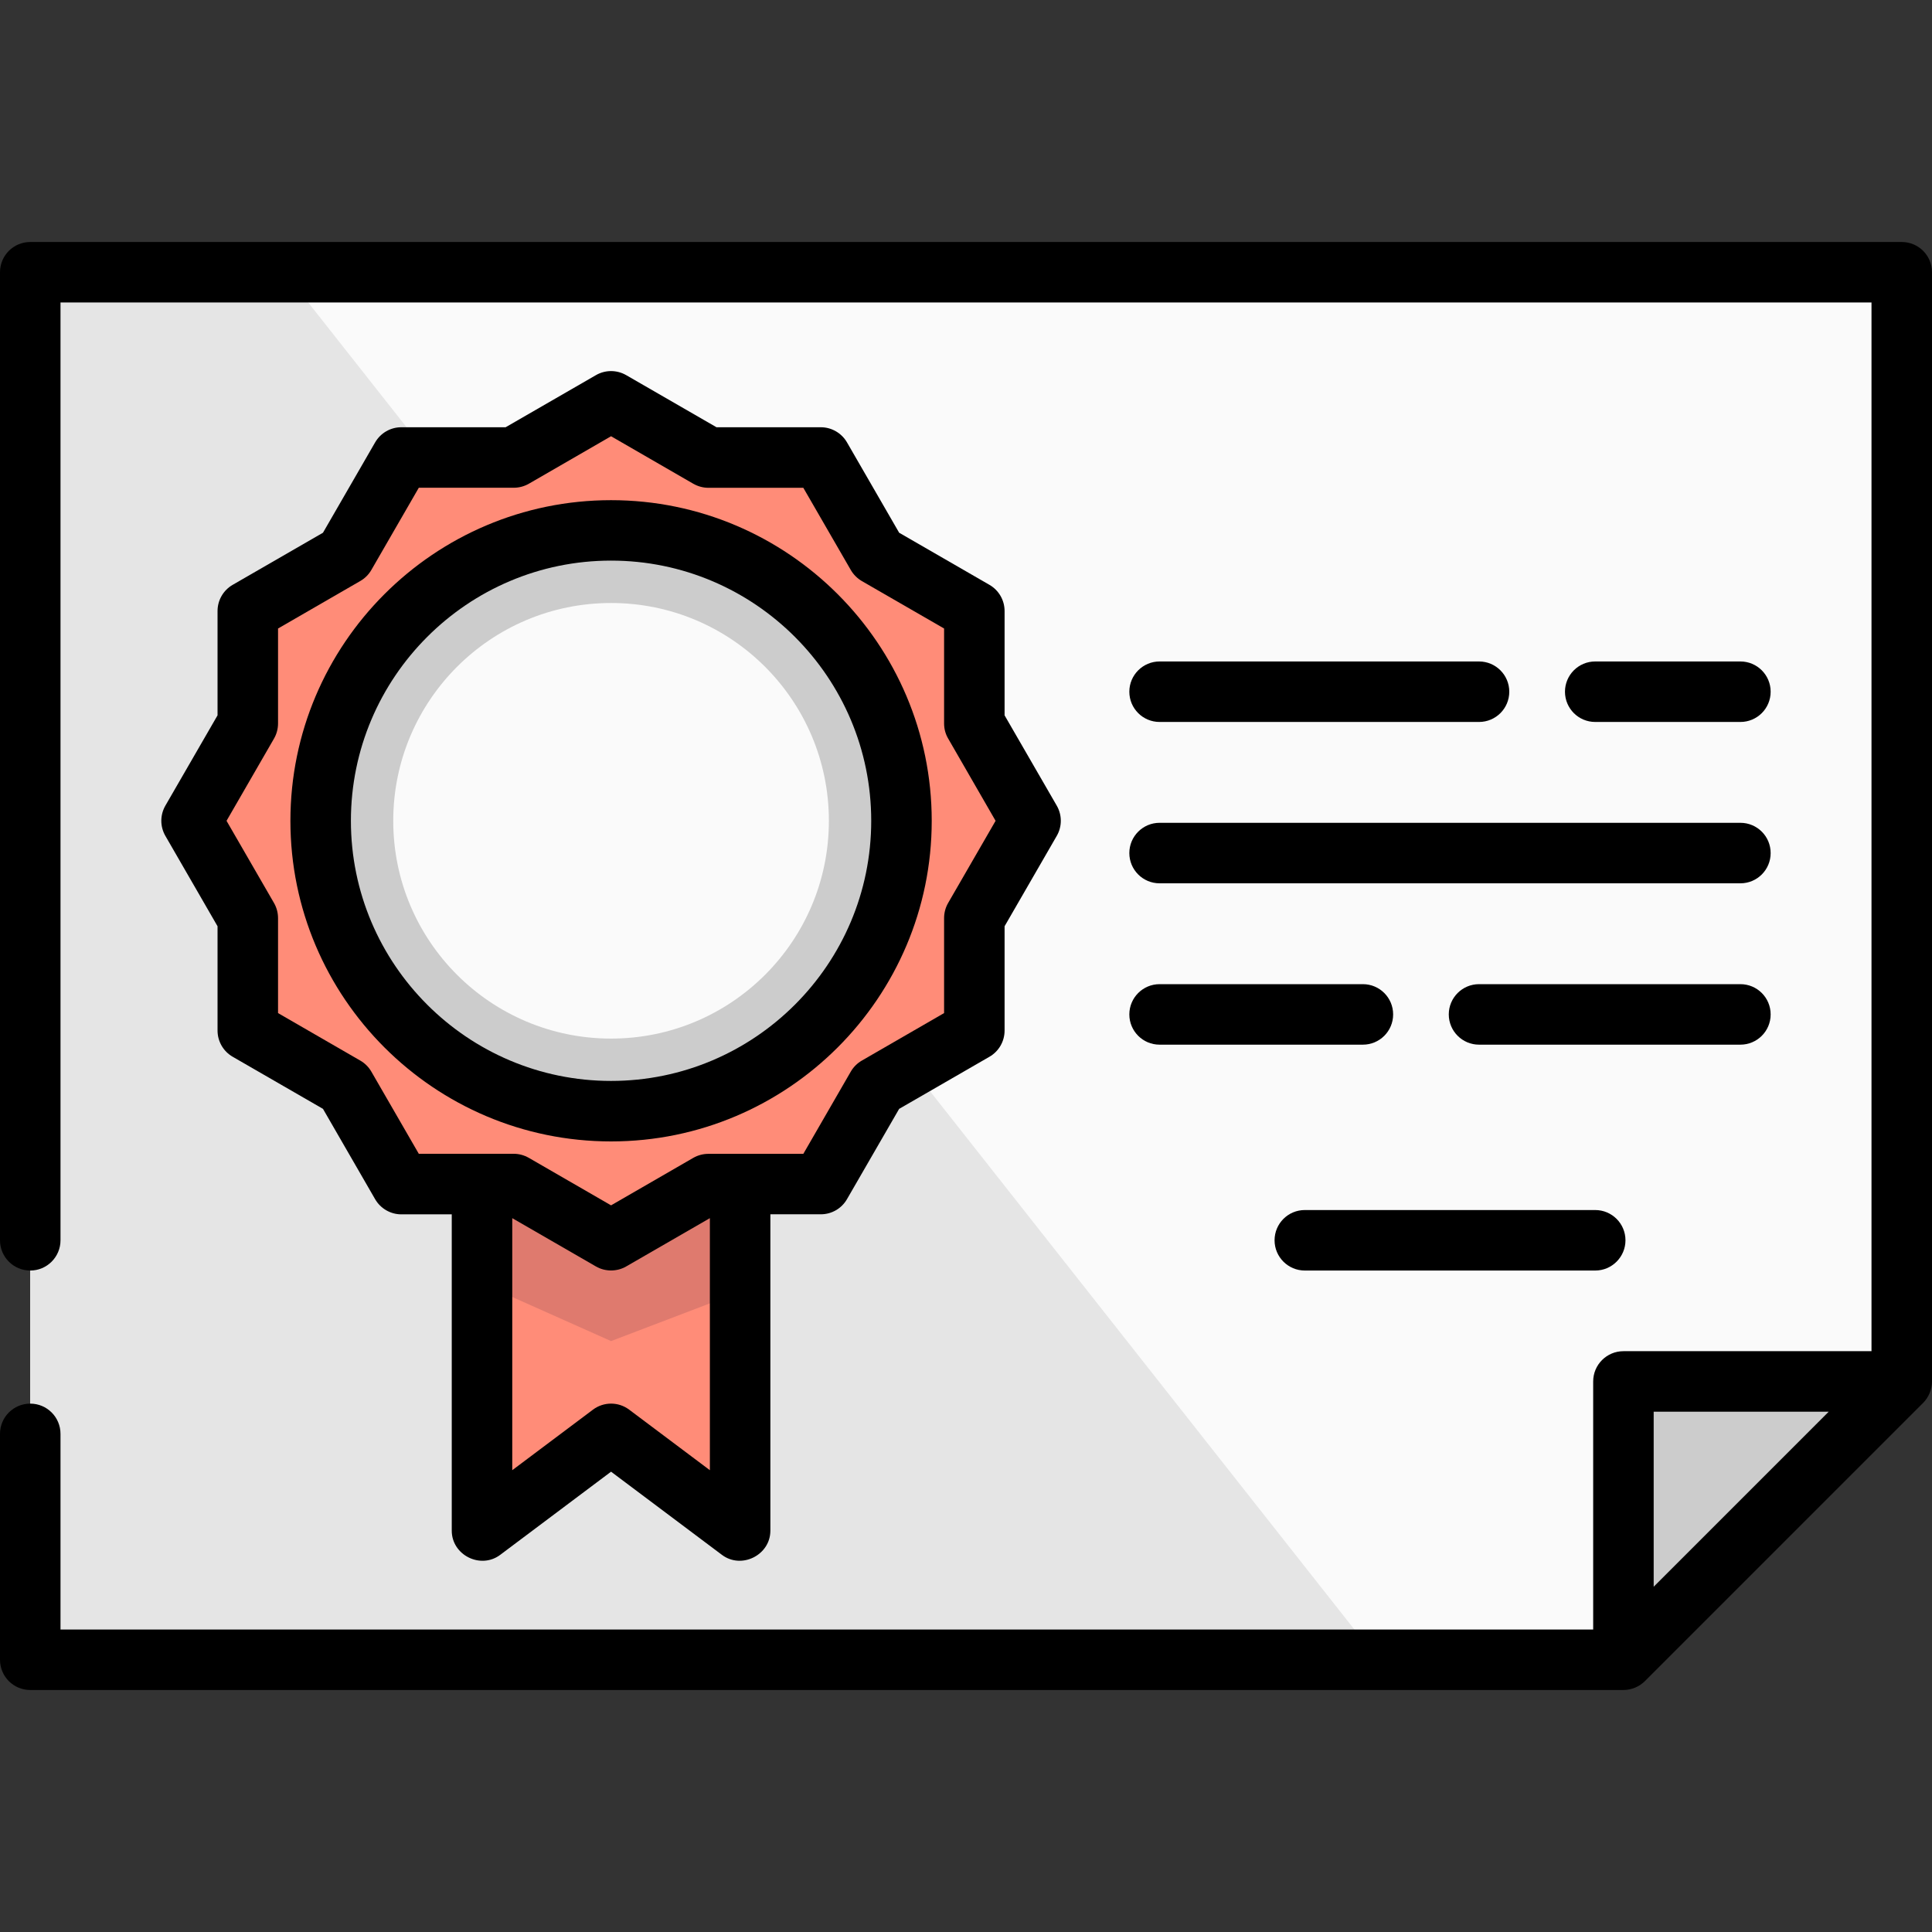 <svg width="35" height="35" viewBox="0 0 35 35" fill="none" xmlns="http://www.w3.org/2000/svg">
<rect x="0" y="0" width="35" height="35" fill="#333333" stroke="none"/>
<path d="M34.452 4.932H0.548V30.068H29.41L34.452 25.026V4.932Z" fill="#FAFAFA"/>
<path d="M0.548 4.932V30.068H24.968L5.152 4.932H0.548Z" fill="#E5E5E5"/>
<path d="M29.41 30.068L34.452 25.026H29.41V30.068Z" fill="#CCCCCC"/>
<path d="M13.408 27.73L11.07 25.976L8.732 27.73V18.377H13.408V27.73Z" fill="#FF8C78"/>
<path d="M13.408 23.403V18.377H8.732V23.252L11.07 24.295L13.408 23.403Z" fill="#DF7A6E"/>
<path d="M11.07 7.27L12.833 8.288H14.87L15.888 10.052L17.651 11.07V13.106L18.669 14.87L17.651 16.633V18.669L15.888 19.687L14.87 21.451H12.833L11.07 22.469L9.307 21.451H7.27L6.252 19.687L4.489 18.669V16.633L3.471 14.87L4.489 13.106V11.07L6.252 10.052L7.27 8.288H9.307L11.07 7.27Z" fill="#FF8C78"/>
<path d="M11.07 20.131C13.975 20.131 16.331 17.775 16.331 14.87C16.331 11.964 13.975 9.609 11.07 9.609C8.164 9.609 5.809 11.964 5.809 14.87C5.809 17.775 8.164 20.131 11.07 20.131Z" fill="#CCCCCC"/>
<path d="M11.07 18.815C13.249 18.815 15.016 17.049 15.016 14.87C15.016 12.69 13.249 10.924 11.07 10.924C8.891 10.924 7.124 12.69 7.124 14.87C7.124 17.049 8.891 18.815 11.07 18.815Z" fill="#FAFAFA"/>
<path d="M35 4.932C35 4.629 34.755 4.384 34.452 4.384H0.548C0.245 4.384 0 4.629 0 4.932V22.469C0 22.771 0.245 23.017 0.548 23.017C0.851 23.017 1.096 22.771 1.096 22.469V5.48H33.904V24.478H29.41C29.108 24.478 28.862 24.723 28.862 25.026V29.52H1.096V25.976C1.096 25.673 0.851 25.428 0.548 25.428C0.245 25.428 0 25.673 0 25.976V30.068C0 30.371 0.245 30.616 0.548 30.616H29.41C29.554 30.616 29.696 30.557 29.798 30.456L34.84 25.414C34.941 25.312 35 25.17 35 25.026V4.932ZM29.958 28.745V25.574H33.129L29.958 28.745Z" fill="black"/>
<path d="M17.925 10.595L16.289 9.651L15.344 8.014C15.246 7.845 15.065 7.74 14.87 7.74H12.98L11.344 6.796C11.174 6.698 10.965 6.698 10.796 6.796L9.16 7.74H7.27C7.074 7.74 6.894 7.845 6.796 8.014L5.851 9.651L4.215 10.595C4.045 10.693 3.941 10.874 3.941 11.07V12.959L2.996 14.595C2.898 14.765 2.898 14.974 2.996 15.143L3.941 16.78V18.669C3.941 18.865 4.045 19.046 4.215 19.144L5.851 20.088L6.796 21.725C6.894 21.894 7.075 21.999 7.27 21.999H8.184V27.73C8.184 28.172 8.706 28.434 9.061 28.168L11.07 26.661L13.079 28.168C13.434 28.434 13.956 28.171 13.956 27.73V21.998H14.87C15.066 21.998 15.246 21.894 15.344 21.724L16.289 20.088L17.925 19.144C18.095 19.046 18.199 18.865 18.199 18.669V16.78L19.144 15.143C19.242 14.974 19.242 14.765 19.144 14.595L18.199 12.959V11.07C18.199 10.874 18.095 10.693 17.925 10.595ZM11.399 25.538C11.204 25.391 10.936 25.391 10.741 25.538L9.28 26.634V22.068L10.796 22.943C10.964 23.04 11.176 23.04 11.344 22.943L12.86 22.068V26.634L11.399 25.538ZM17.176 16.359C17.128 16.442 17.103 16.537 17.103 16.633V18.353L15.614 19.213C15.53 19.261 15.461 19.33 15.413 19.413L14.553 20.903H12.833C12.737 20.903 12.643 20.928 12.559 20.976L11.07 21.836L9.581 20.976C9.497 20.928 9.403 20.902 9.307 20.902H7.587L6.727 19.413C6.679 19.33 6.61 19.261 6.526 19.213L5.037 18.353V16.633C5.037 16.537 5.012 16.442 4.964 16.359L4.104 14.87L4.964 13.38C5.012 13.297 5.037 13.202 5.037 13.106V11.386L6.526 10.526C6.61 10.478 6.679 10.409 6.727 10.326L7.587 8.836H9.307C9.403 8.836 9.497 8.811 9.581 8.763L11.07 7.903L12.559 8.763C12.643 8.811 12.737 8.837 12.833 8.837H14.553L15.413 10.326C15.461 10.409 15.53 10.478 15.614 10.527L17.103 11.386V13.106C17.103 13.203 17.128 13.297 17.177 13.38L18.036 14.87L17.176 16.359Z" fill="black"/>
<path d="M11.07 9.061C7.867 9.061 5.261 11.666 5.261 14.87C5.261 18.073 7.867 20.678 11.07 20.678C14.273 20.678 16.879 18.073 16.879 14.87C16.879 11.666 14.273 9.061 11.07 9.061ZM11.07 19.582C8.471 19.582 6.357 17.468 6.357 14.87C6.357 12.271 8.471 10.156 11.07 10.156C13.669 10.156 15.783 12.271 15.783 14.87C15.783 17.468 13.669 19.582 11.07 19.582Z" fill="black"/>
<path d="M21.007 13.079H26.794C27.097 13.079 27.342 12.834 27.342 12.531C27.342 12.229 27.097 11.983 26.794 11.983H21.007C20.705 11.983 20.459 12.229 20.459 12.531C20.459 12.834 20.704 13.079 21.007 13.079Z" fill="black"/>
<path d="M31.529 13.079C31.832 13.079 32.077 12.834 32.077 12.531C32.077 12.229 31.832 11.983 31.529 11.983H28.899C28.596 11.983 28.351 12.229 28.351 12.531C28.351 12.834 28.596 13.079 28.899 13.079H31.529Z" fill="black"/>
<path d="M21.007 16.002H31.529C31.832 16.002 32.077 15.757 32.077 15.454C32.077 15.151 31.832 14.906 31.529 14.906H21.007C20.705 14.906 20.459 15.151 20.459 15.454C20.459 15.757 20.704 16.002 21.007 16.002Z" fill="black"/>
<path d="M21.007 18.925H24.69C24.993 18.925 25.238 18.68 25.238 18.377C25.238 18.074 24.993 17.829 24.69 17.829H21.007C20.705 17.829 20.459 18.074 20.459 18.377C20.459 18.68 20.704 18.925 21.007 18.925Z" fill="black"/>
<path d="M32.077 18.377C32.077 18.074 31.832 17.829 31.529 17.829H26.794C26.492 17.829 26.246 18.074 26.246 18.377C26.246 18.68 26.492 18.925 26.794 18.925H31.529C31.832 18.925 32.077 18.68 32.077 18.377Z" fill="black"/>
<path d="M23.638 21.921C23.335 21.921 23.09 22.166 23.09 22.469C23.09 22.771 23.335 23.017 23.638 23.017H28.899C29.201 23.017 29.447 22.771 29.447 22.469C29.447 22.166 29.201 21.921 28.899 21.921H23.638Z" fill="black"/>
</svg>
